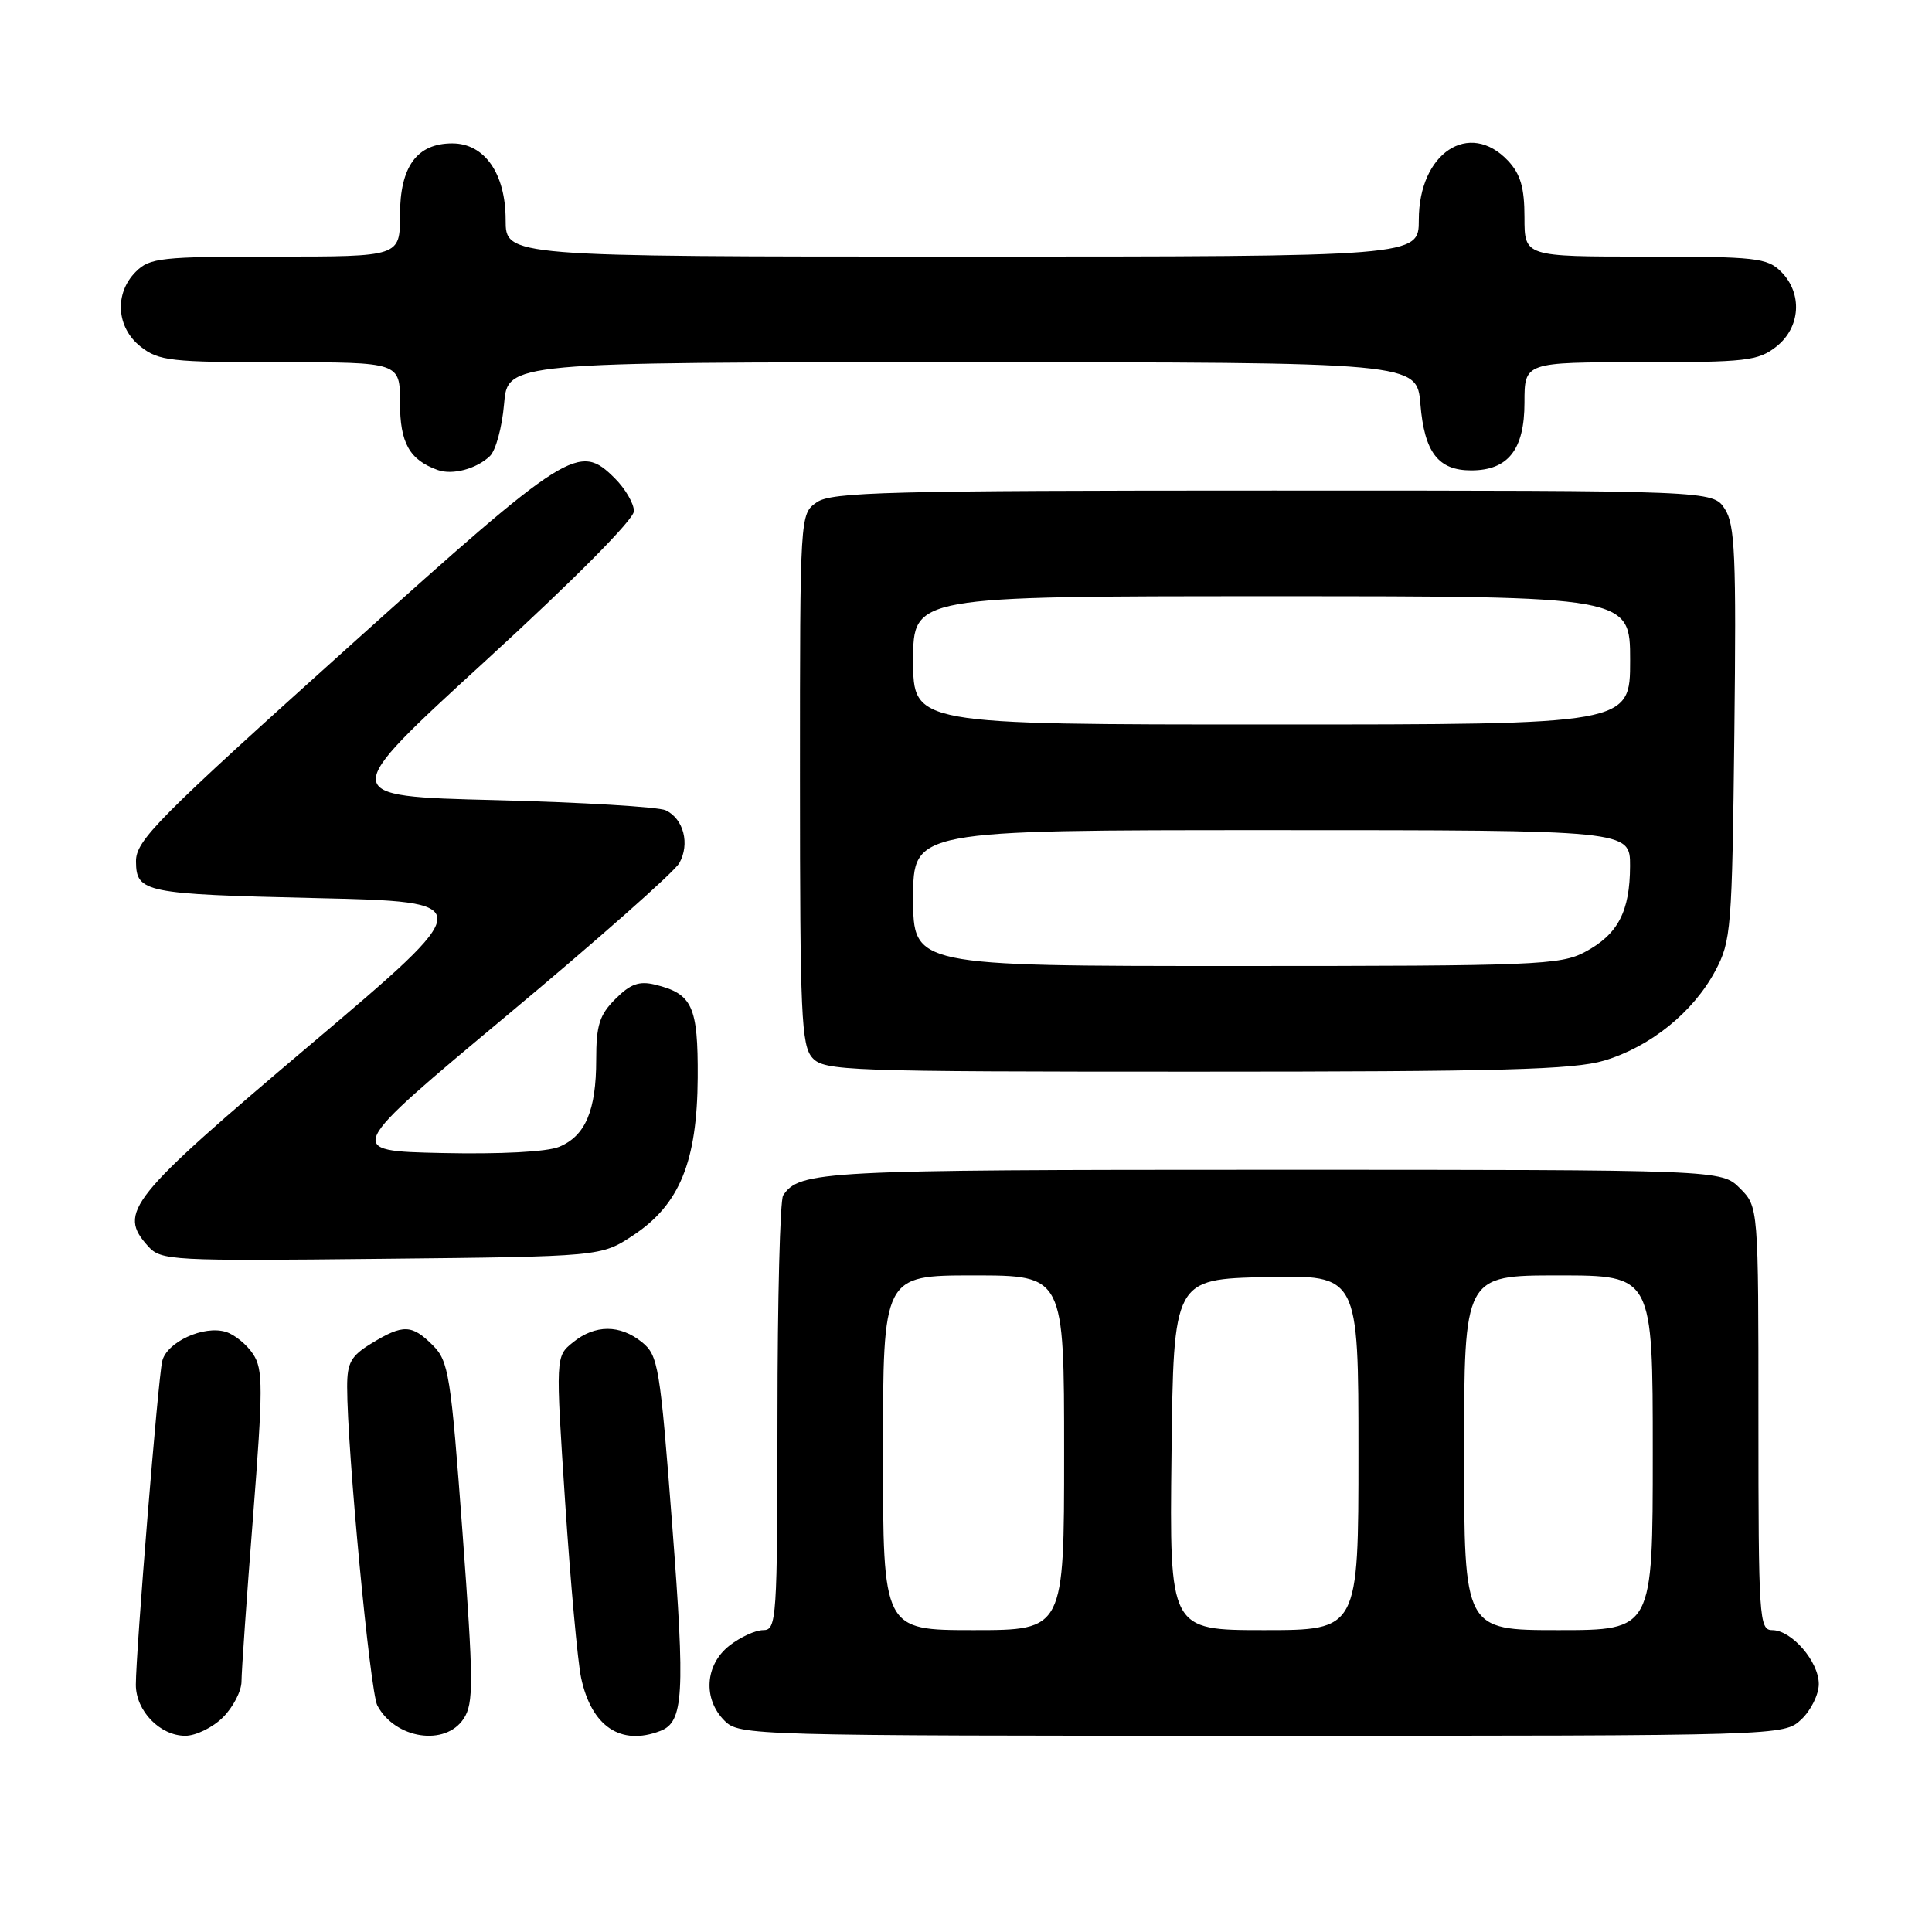 <?xml version="1.0" encoding="UTF-8" standalone="no"?>
<!DOCTYPE svg PUBLIC "-//W3C//DTD SVG 1.1//EN" "http://www.w3.org/Graphics/SVG/1.1/DTD/svg11.dtd" >
<svg xmlns="http://www.w3.org/2000/svg" xmlns:xlink="http://www.w3.org/1999/xlink" version="1.1" viewBox="0 0 256 256">
 <g >
 <path fill="currentColor"
d=" M 29.55 227.55 C 30.90 226.20 32.00 224.06 32.00 222.80 C 32.00 221.53 32.68 211.77 33.52 201.10 C 34.86 183.91 34.87 181.44 33.54 179.43 C 32.72 178.18 31.11 176.85 29.95 176.49 C 27.02 175.56 22.07 177.83 21.49 180.38 C 20.94 182.74 18.00 218.91 18.00 223.24 C 18.00 226.70 21.20 230.00 24.55 230.00 C 25.95 230.00 28.20 228.90 29.55 227.55 Z  M 61.44 227.73 C 62.77 225.71 62.75 222.92 61.28 202.99 C 59.74 182.15 59.45 180.36 57.35 178.26 C 54.58 175.49 53.41 175.45 49.25 177.99 C 46.50 179.66 46.00 180.56 46.00 183.76 C 46.00 192.12 49.04 224.20 50.00 225.99 C 52.37 230.43 59.02 231.43 61.44 227.73 Z  M 87.49 229.36 C 90.59 228.18 90.80 224.58 89.07 202.07 C 87.46 181.01 87.22 179.60 85.07 177.85 C 82.15 175.49 78.85 175.49 75.92 177.87 C 73.61 179.73 73.61 179.73 74.89 199.12 C 75.60 209.78 76.55 220.22 77.00 222.32 C 78.38 228.78 82.26 231.37 87.49 229.36 Z  M 238.69 227.83 C 239.96 226.63 241.00 224.52 241.00 223.14 C 241.00 220.16 237.40 216.00 234.83 216.00 C 233.10 216.00 233.00 214.44 233.00 187.95 C 233.00 159.91 233.00 159.91 230.55 157.45 C 228.09 155.00 228.09 155.00 168.48 155.00 C 108.85 155.00 105.93 155.15 103.77 158.40 C 103.36 159.00 103.02 172.21 103.02 187.75 C 103.00 214.65 102.91 216.00 101.13 216.00 C 100.11 216.00 98.08 216.93 96.63 218.07 C 93.41 220.61 93.12 225.12 96.00 228.00 C 97.96 229.96 99.33 230.00 167.19 230.00 C 236.37 230.00 236.37 230.00 238.69 227.83 Z  M 83.91 163.68 C 90.06 159.61 92.38 153.92 92.45 142.79 C 92.50 133.32 91.75 131.68 86.80 130.47 C 84.70 129.96 83.53 130.37 81.55 132.36 C 79.43 134.47 79.00 135.85 79.00 140.41 C 79.00 147.15 77.57 150.52 74.09 151.96 C 72.49 152.63 66.30 152.95 58.55 152.78 C 45.66 152.50 45.66 152.50 67.23 134.50 C 79.10 124.60 89.35 115.54 90.01 114.37 C 91.44 111.83 90.59 108.50 88.21 107.37 C 87.27 106.92 77.10 106.31 65.62 106.02 C 44.74 105.50 44.74 105.50 64.37 87.53 C 76.12 76.77 84.00 68.82 84.00 67.73 C 84.00 66.73 82.87 64.78 81.48 63.39 C 76.72 58.63 75.41 59.45 46.50 85.44 C 20.71 108.62 17.98 111.37 18.02 114.18 C 18.06 118.26 19.17 118.48 41.71 119.00 C 63.49 119.50 63.49 119.50 41.00 138.53 C 17.04 158.80 15.56 160.64 19.63 165.14 C 21.33 167.03 22.64 167.10 50.53 166.80 C 79.65 166.50 79.65 166.50 83.91 163.68 Z  M 212.57 140.53 C 218.67 138.71 224.36 134.12 227.28 128.65 C 229.39 124.70 229.51 123.18 229.81 97.17 C 230.08 73.57 229.90 69.50 228.54 67.42 C 226.95 65.00 226.95 65.00 168.70 65.00 C 117.59 65.00 110.17 65.19 108.22 66.56 C 106.00 68.11 106.00 68.11 106.00 103.23 C 106.00 134.50 106.18 138.54 107.65 140.17 C 109.22 141.90 112.11 142.00 158.47 142.00 C 198.85 142.00 208.52 141.74 212.57 140.53 Z  M 64.91 60.44 C 65.69 59.71 66.53 56.60 66.79 53.55 C 67.25 48.00 67.25 48.00 127.50 48.00 C 187.75 48.00 187.75 48.00 188.21 53.55 C 188.74 59.95 190.57 62.33 194.94 62.33 C 199.83 62.33 202.00 59.58 202.00 53.35 C 202.00 48.00 202.00 48.00 217.37 48.00 C 231.40 48.00 232.96 47.82 235.37 45.93 C 238.59 43.39 238.88 38.88 236.00 36.00 C 234.17 34.17 232.67 34.00 218.00 34.00 C 202.00 34.00 202.00 34.00 202.00 28.81 C 202.00 24.87 201.48 23.08 199.83 21.31 C 194.69 15.85 188.00 20.27 188.00 29.13 C 188.00 34.00 188.00 34.00 127.50 34.00 C 67.00 34.00 67.00 34.00 67.00 29.13 C 67.00 23.00 64.21 19.00 59.93 19.00 C 55.24 19.00 53.00 22.07 53.00 28.50 C 53.00 34.00 53.00 34.00 36.50 34.00 C 21.33 34.00 19.84 34.16 18.00 36.00 C 15.12 38.88 15.41 43.39 18.63 45.93 C 21.05 47.83 22.60 48.00 37.13 48.00 C 53.00 48.00 53.00 48.00 53.00 53.35 C 53.00 58.70 54.25 60.93 58.00 62.28 C 59.95 62.98 63.13 62.14 64.91 60.44 Z  M 117.00 192.50 C 117.00 169.00 117.00 169.00 129.00 169.00 C 141.00 169.00 141.00 169.00 141.00 192.50 C 141.00 216.00 141.00 216.00 129.00 216.00 C 117.00 216.00 117.00 216.00 117.00 192.50 Z  M 155.23 192.75 C 155.50 169.50 155.50 169.50 167.75 169.22 C 180.00 168.94 180.00 168.94 180.00 192.47 C 180.00 216.00 180.00 216.00 167.48 216.00 C 154.96 216.00 154.96 216.00 155.23 192.75 Z  M 194.00 192.50 C 194.00 169.00 194.00 169.00 206.50 169.00 C 219.00 169.00 219.00 169.00 219.00 192.50 C 219.00 216.00 219.00 216.00 206.50 216.00 C 194.00 216.00 194.00 216.00 194.00 192.50 Z  M 121.00 119.00 C 121.00 110.00 121.00 110.00 168.50 110.00 C 216.00 110.00 216.00 110.00 215.99 114.75 C 215.97 120.80 214.39 123.81 210.02 126.14 C 206.78 127.87 203.51 128.00 163.77 128.00 C 121.00 128.00 121.00 128.00 121.00 119.00 Z  M 121.00 87.50 C 121.00 79.00 121.00 79.00 168.50 79.00 C 216.00 79.00 216.00 79.00 216.00 87.50 C 216.00 96.00 216.00 96.00 168.50 96.00 C 121.00 96.00 121.00 96.00 121.00 87.50 Z "/>
</g>
</svg>